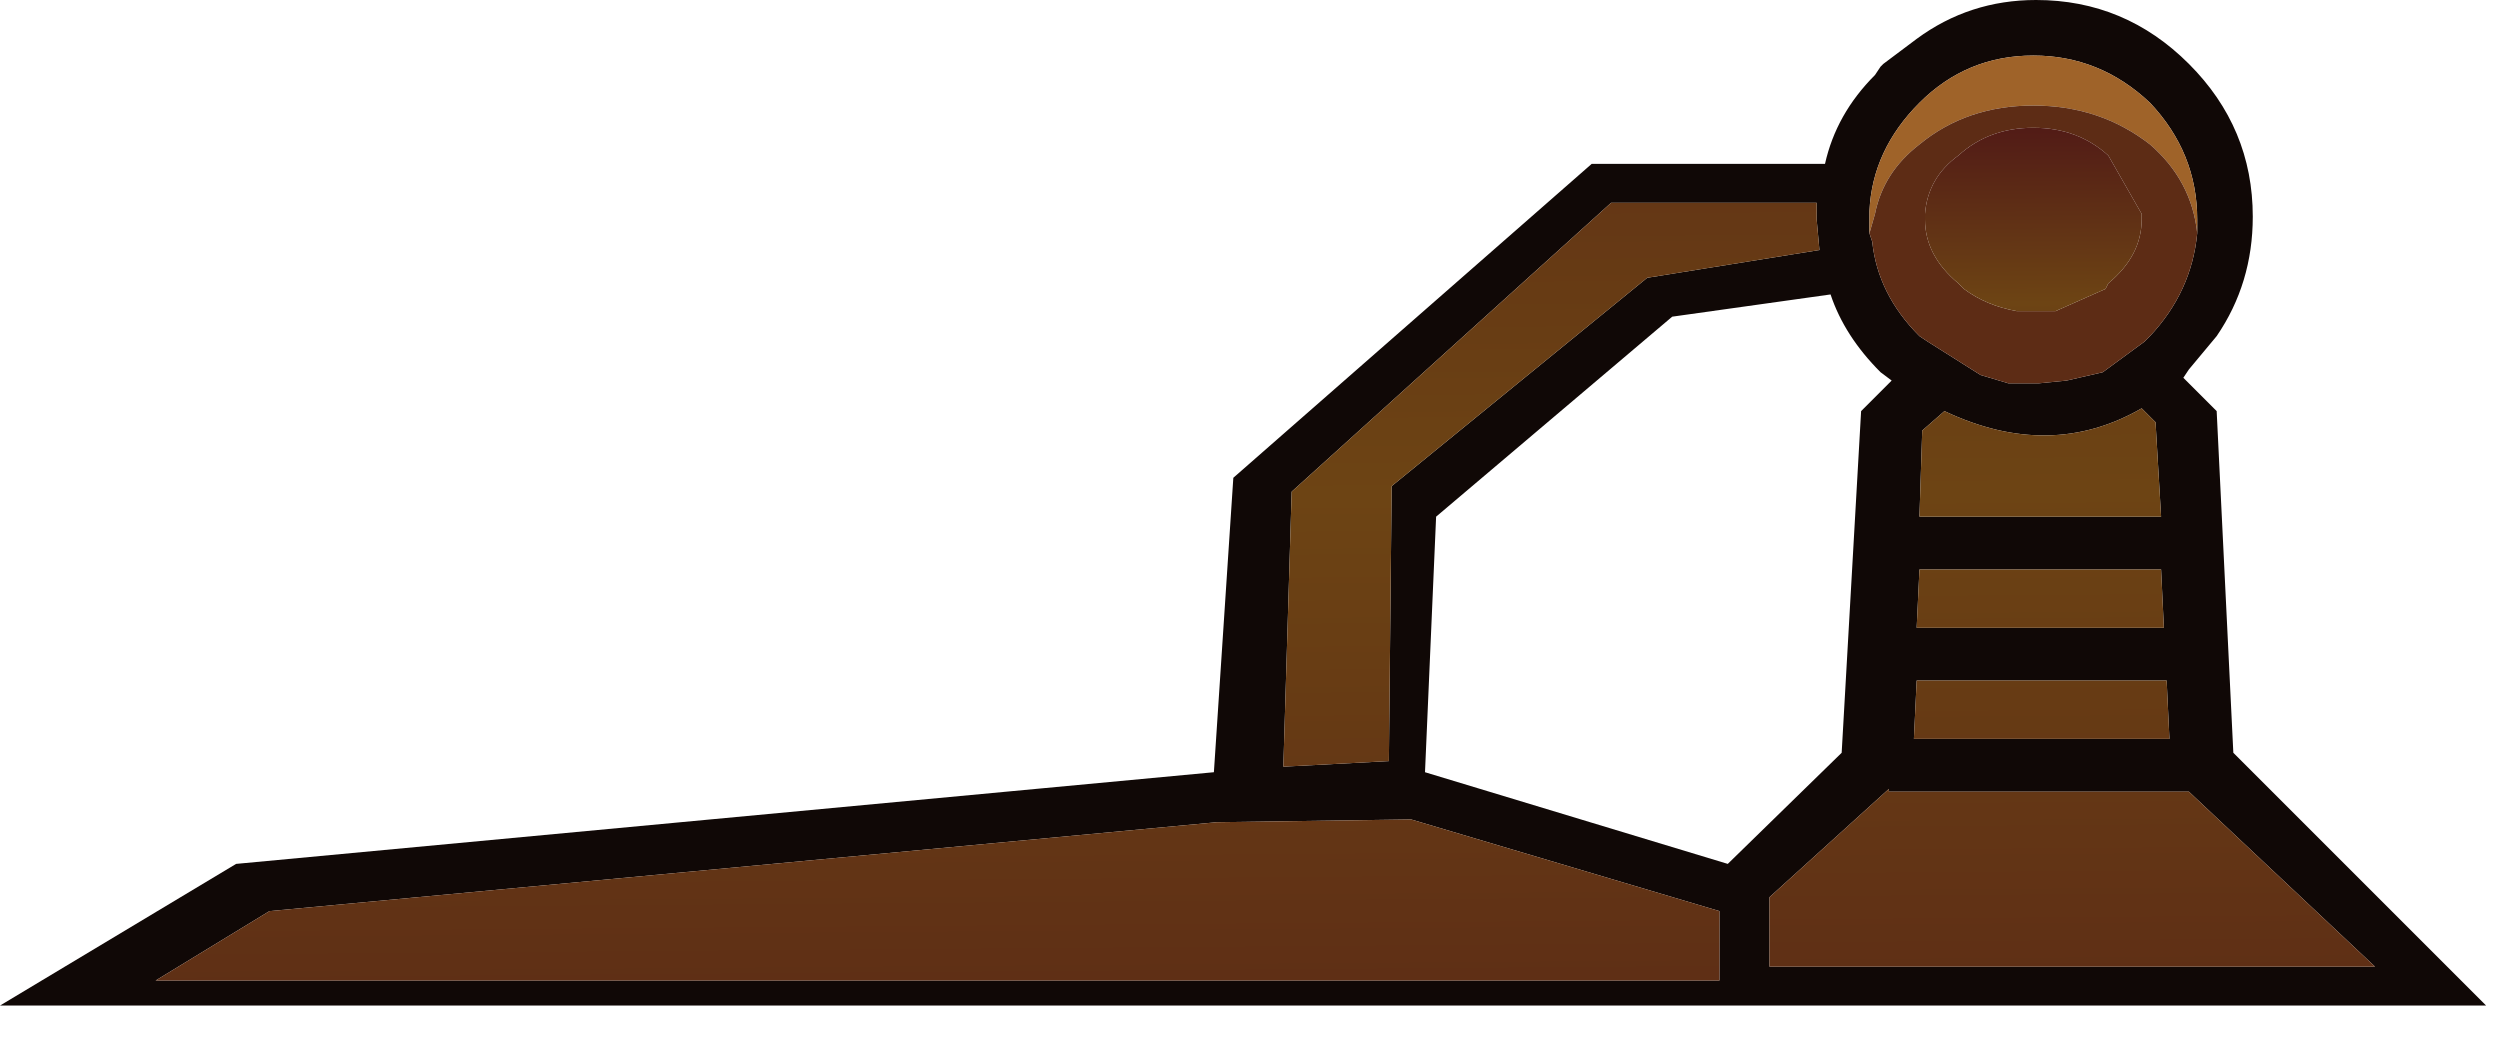 <?xml version="1.0" encoding="utf-8"?>
<svg version="1.1" id="Layer_1"
xmlns="http://www.w3.org/2000/svg"
xmlns:xlink="http://www.w3.org/1999/xlink"
width="45px" height="19px"
xml:space="preserve">
<g id="1220" transform="matrix(1, 0, 0, 1, 44.25, 18.3)">
<path style="fill:#100806;fill-opacity:1" d="M-39.4,-1.9L-41.45 -0.65L-13.3 -0.65L-13.3 -1.9L-18.85 -3.55L-22.35 -3.5L-39.4 -1.9M-22.05,-9.7L-15.6 -15.35L-11.4 -15.35Q-11.2 -16.25 -10.5 -16.95L-10.4 -17.1L-10.35 -17.15L-9.75 -17.6Q-8.8 -18.3 -7.6 -18.3Q-6 -18.3 -4.85 -17.15Q-3.7 -16 -3.7 -14.4Q-3.7 -13.2 -4.35 -12.25L-4.85 -11.65L-4.95 -11.5L-4.35 -10.9L-4.05 -4.75L0.5 -0.2L-44.25 -0.2L-40 -2.75L-22.4 -4.4L-22.05 -9.7M-21.15,-4.5L-19.25 -4.6L-19.2 -9.55L-14.6 -13.3L-11.5 -13.8L-11.55 -14.35L-11.55 -14.65L-15.25 -14.65L-21 -9.45L-21.15 -4.5M-4.7,-14.1L-4.7 -14.35Q-4.7 -15.55 -5.55 -16.45Q-6.45 -17.3 -7.65 -17.3Q-8.85 -17.3 -9.7 -16.45Q-10.55 -15.6 -10.6 -14.5L-10.6 -14.35L-10.6 -14.1L-10.55 -13.95Q-10.45 -13 -9.7 -12.25L-9.55 -12.15L-8.6 -11.55L-8.1 -11.4L-7.65 -11.4L-7.55 -11.4L-7.05 -11.45L-6.4 -11.6L-5.65 -12.15L-5.55 -12.25Q-4.8 -13.05 -4.7 -14.1M-14.15,-12.6L-18.4 -9L-18.6 -4.4L-13.15 -2.75L-11.1 -4.75L-10.75 -10.9L-10.2 -11.45L-10.4 -11.6Q-11.05 -12.25 -11.3 -13L-14.15 -12.6M-12.4,-0.9L-1.5 -0.9L-4.85 -4.05L-10.25 -4.05L-10.25 -4.1L-12.4 -2.15L-12.4 -0.9M-5.7,-10.95Q-7.35 -10 -9.25 -10.9L-9.65 -10.55L-9.7 -9L-5.35 -9L-5.45 -10.7L-5.7 -10.95M-9.75,-7L-5.3 -7L-5.35 -8.05L-9.7 -8.05L-9.75 -7M-9.8,-5L-5.2 -5L-5.25 -6.05L-9.75 -6.05L-9.8 -5" />
<path style="fill:#9F6329;fill-opacity:1" d="M-10.6,-14.35L-10.6 -14.5Q-10.55 -15.6 -9.7 -16.45Q-8.85 -17.3 -7.65 -17.3Q-6.45 -17.3 -5.55 -16.45Q-4.7 -15.55 -4.7 -14.35L-4.7 -14.1Q-4.8 -15.05 -5.55 -15.7Q-6.45 -16.4 -7.65 -16.4Q-8.85 -16.4 -9.7 -15.7Q-10.35 -15.2 -10.5 -14.45L-10.6 -14.1L-10.6 -14.35" />
<path style="fill:#5D2C15;fill-opacity:1" d="M-9,-15.5Q-9.55 -15.1 -9.6 -14.45L-9.6 -14.35Q-9.6 -13.7 -9 -13.2L-8.9 -13.1Q-8.5 -12.8 -7.95 -12.7L-7.25 -12.7L-6.35 -13.1L-6.3 -13.2Q-5.7 -13.7 -5.7 -14.35L-5.7 -14.45L-6.3 -15.5Q-6.85 -16 -7.65 -16Q-8.45 -16 -9 -15.5M-5.55,-12.25L-5.65 -12.15L-6.4 -11.6L-7.05 -11.45L-7.55 -11.4L-7.65 -11.4L-8.1 -11.4L-8.6 -11.55L-9.55 -12.15L-9.7 -12.25Q-10.45 -13 -10.55 -13.95L-10.6 -14.1L-10.5 -14.45Q-10.35 -15.2 -9.7 -15.7Q-8.85 -16.4 -7.65 -16.4Q-6.45 -16.4 -5.55 -15.7Q-4.8 -15.05 -4.7 -14.1Q-4.8 -13.05 -5.55 -12.25" />
<linearGradient
id="LinearGradID_437" gradientUnits="userSpaceOnUse" gradientTransform="matrix(0, -0.021, 0.002, -1.52588e-005, -7.45, -9.25)" spreadMethod ="pad" x1="-819.2" y1="0" x2="819.2" y2="0" >
<stop  offset="0" style="stop-color:#511A16;stop-opacity:1" />
<stop  offset="0.506" style="stop-color:#6D4414;stop-opacity:1" />
<stop  offset="1" style="stop-color:#511A16;stop-opacity:1" />
</linearGradient>
<path style="fill:url(#LinearGradID_437) " d="M-22.35,-3.5L-18.85 -3.55L-13.3 -1.9L-13.3 -0.65L-41.45 -0.65L-39.4 -1.9L-22.35 -3.5M-21,-9.45L-15.25 -14.65L-11.55 -14.65L-11.55 -14.35L-11.5 -13.8L-14.6 -13.3L-19.2 -9.55L-19.25 -4.6L-21.15 -4.5L-21 -9.45M-12.4,-2.15L-10.25 -4.1L-10.25 -4.05L-4.85 -4.05L-1.5 -0.9L-12.4 -0.9L-12.4 -2.15M-5.45,-10.7L-5.35 -9L-9.7 -9L-9.65 -10.55L-9.25 -10.9Q-7.35 -10 -5.7 -10.95L-5.45 -10.7M-9.7,-8.05L-5.35 -8.05L-5.3 -7L-9.75 -7L-9.7 -8.05M-9.75,-6.05L-5.25 -6.05L-5.2 -5L-9.8 -5L-9.75 -6.05" />
<linearGradient
id="LinearGradID_438" gradientUnits="userSpaceOnUse" gradientTransform="matrix(0, -0.004, 0.002, -1.52588e-005, -7.5, -12.8)" spreadMethod ="pad" x1="-819.2" y1="0" x2="819.2" y2="0" >
<stop  offset="0" style="stop-color:#511A16;stop-opacity:1" />
<stop  offset="0.506" style="stop-color:#6D4414;stop-opacity:1" />
<stop  offset="1" style="stop-color:#511A16;stop-opacity:1" />
</linearGradient>
<path style="fill:url(#LinearGradID_438) " d="M-7.65,-16Q-6.85 -16 -6.3 -15.5L-5.7 -14.45L-5.7 -14.35Q-5.7 -13.7 -6.3 -13.2L-6.35 -13.1L-7.25 -12.7L-7.95 -12.7Q-8.5 -12.8 -8.9 -13.1L-9 -13.2Q-9.6 -13.7 -9.6 -14.35L-9.6 -14.45Q-9.55 -15.1 -9 -15.5Q-8.45 -16 -7.65 -16" />
</g>
</svg>

